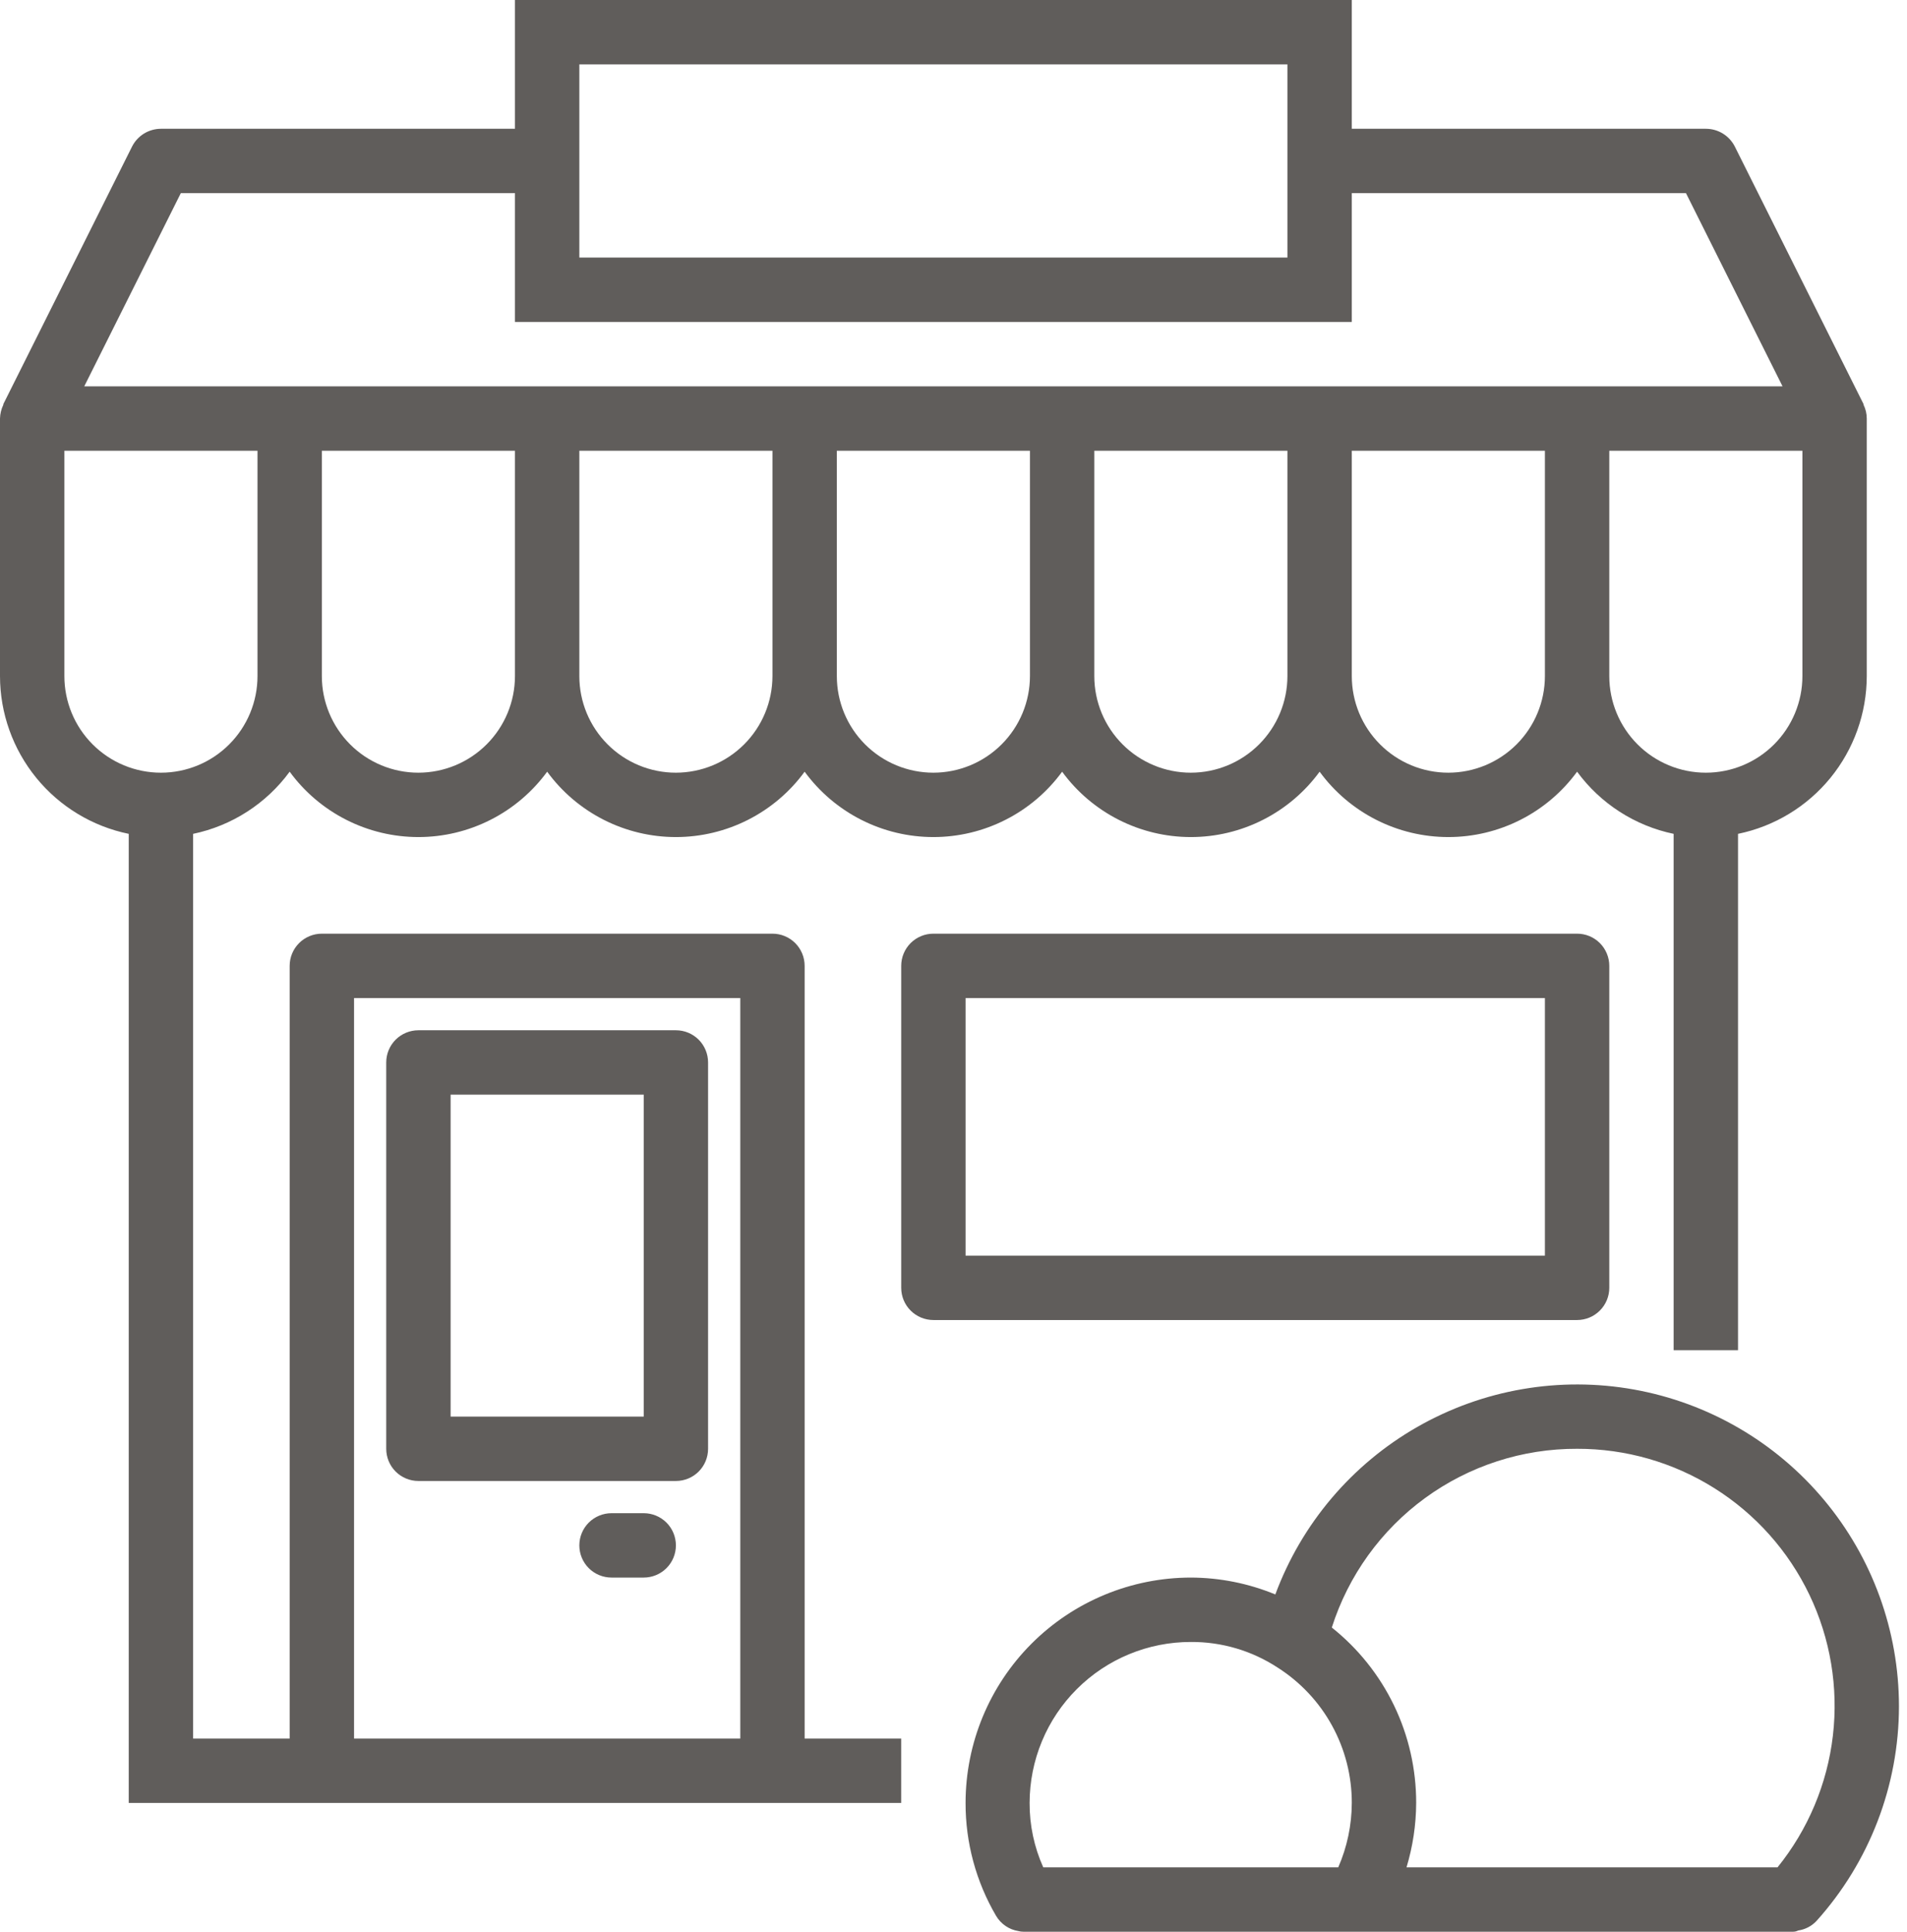 <svg width="79" height="80" viewBox="0 0 79 80" fill="none" xmlns="http://www.w3.org/2000/svg">
<g clip-path="url(#clip0)">
<path d="M78.667 70.667C78.666 67.539 77.566 64.511 75.559 62.113C73.552 59.714 70.766 58.097 67.688 57.545C64.609 56.993 61.435 57.54 58.719 59.092C56.004 60.643 53.92 63.1 52.832 66.032C51.722 65.574 50.534 65.337 49.333 65.333C46.858 65.335 44.485 66.318 42.735 68.068C40.985 69.818 40.001 72.192 40 74.667C39.996 76.31 40.433 77.925 41.264 79.343C41.362 79.508 41.495 79.651 41.654 79.76C41.813 79.869 41.994 79.941 42.184 79.972C42.253 79.991 42.324 80 42.395 80H74.253C74.336 80.005 74.418 79.987 74.492 79.949C74.78 79.908 75.046 79.77 75.246 79.559C77.445 77.118 78.663 73.951 78.667 70.667ZM65.333 60C67.345 59.995 69.316 60.561 71.02 61.631C72.723 62.7 74.088 64.231 74.957 66.045C75.826 67.859 76.163 69.882 75.93 71.88C75.696 73.878 74.901 75.769 73.637 77.333H58.267C58.528 76.468 58.663 75.57 58.667 74.667C58.669 73.271 58.357 71.892 57.752 70.634C57.146 69.376 56.265 68.272 55.172 67.402C55.858 65.248 57.212 63.368 59.04 62.036C60.868 60.705 63.072 59.992 65.333 60ZM49.333 68C50.608 67.992 51.857 68.36 52.924 69.058C53.868 69.657 54.646 70.486 55.183 71.466C55.721 72.447 56.002 73.548 56 74.667C55.997 75.585 55.806 76.492 55.439 77.333H43.218C42.842 76.495 42.649 75.586 42.653 74.667C42.654 73.79 42.827 72.922 43.163 72.113C43.499 71.303 43.991 70.568 44.612 69.949C45.232 69.33 45.968 68.839 46.779 68.505C47.589 68.17 48.457 67.999 49.333 68Z" fill="#605D5B"/>
<path d="M33.333 40C33.333 39.825 33.299 39.651 33.232 39.49C33.165 39.328 33.067 39.181 32.943 39.057C32.819 38.933 32.672 38.835 32.51 38.768C32.349 38.701 32.175 38.667 32 38.667H13.333C13.158 38.667 12.985 38.701 12.823 38.768C12.661 38.835 12.514 38.933 12.39 39.057C12.267 39.181 12.168 39.328 12.101 39.49C12.034 39.651 12 39.825 12 40V72H8V34.533C9.605 34.198 11.03 33.281 12 31.959C12.613 32.798 13.416 33.48 14.343 33.95C15.27 34.421 16.294 34.666 17.333 34.666C18.373 34.666 19.397 34.421 20.324 33.95C21.251 33.48 22.053 32.798 22.667 31.959C23.28 32.798 24.083 33.48 25.009 33.95C25.936 34.421 26.961 34.666 28 34.666C29.039 34.666 30.064 34.421 30.991 33.95C31.917 33.48 32.72 32.798 33.333 31.959C33.947 32.798 34.749 33.48 35.676 33.95C36.603 34.421 37.627 34.666 38.667 34.666C39.706 34.666 40.73 34.421 41.657 33.95C42.584 33.48 43.387 32.798 44 31.959C44.613 32.798 45.416 33.48 46.343 33.95C47.27 34.421 48.294 34.666 49.333 34.666C50.373 34.666 51.397 34.421 52.324 33.95C53.251 33.48 54.053 32.798 54.667 31.959C55.28 32.798 56.083 33.48 57.009 33.95C57.936 34.421 58.961 34.666 60 34.666C61.039 34.666 62.064 34.421 62.991 33.95C63.917 33.48 64.72 32.798 65.333 31.959C66.303 33.281 67.728 34.198 69.333 34.533V55.917H72V34.533C73.505 34.224 74.856 33.405 75.828 32.215C76.799 31.025 77.331 29.536 77.333 28V17.333C77.333 17.136 77.287 16.941 77.2 16.763V16.736L71.867 6.069C71.754 5.847 71.583 5.661 71.371 5.531C71.159 5.401 70.915 5.333 70.667 5.333H56V0H21.333V5.333H6.667C6.419 5.334 6.176 5.403 5.965 5.532C5.754 5.662 5.583 5.848 5.471 6.069L0.138 16.736V16.763C0.052 16.941 0.005 17.136 0 17.333L0 28C0.001 29.536 0.533 31.025 1.504 32.215C2.476 33.406 3.828 34.224 5.333 34.533V74.667H37.333V72H33.333V40ZM17.333 32C16.273 32 15.255 31.579 14.505 30.828C13.755 30.078 13.333 29.061 13.333 28V18.667H21.333V28C21.332 29.061 20.91 30.077 20.16 30.827C19.41 31.577 18.394 31.999 17.333 32ZM28 32C26.939 32 25.922 31.579 25.172 30.828C24.421 30.078 24 29.061 24 28V18.667H32V28C31.999 29.061 31.577 30.077 30.827 30.827C30.077 31.577 29.061 31.999 28 32ZM38.667 32C37.606 32 36.588 31.579 35.838 30.828C35.088 30.078 34.667 29.061 34.667 28V18.667H42.667V28C42.666 29.061 42.244 30.077 41.494 30.827C40.744 31.577 39.727 31.999 38.667 32ZM49.333 32C48.273 32 47.255 31.579 46.505 30.828C45.755 30.078 45.333 29.061 45.333 28V18.667H53.333V28C53.332 29.061 52.91 30.077 52.16 30.827C51.41 31.577 50.394 31.999 49.333 32ZM60 32C58.939 32 57.922 31.579 57.172 30.828C56.421 30.078 56 29.061 56 28V18.667H64V28C63.999 29.061 63.577 30.077 62.827 30.827C62.077 31.577 61.06 31.999 60 32ZM74.667 28C74.667 29.061 74.245 30.078 73.495 30.828C72.745 31.579 71.728 32 70.667 32C69.606 32 68.588 31.579 67.838 30.828C67.088 30.078 66.667 29.061 66.667 28V18.667H74.667V28ZM24 2.667H53.333V10.667H24V2.667ZM7.49 8H21.333V13.333H56V8H69.844L73.844 16H3.49L7.49 8ZM2.667 28V18.667H10.667V28C10.667 29.061 10.245 30.078 9.495 30.828C8.745 31.579 7.728 32 6.667 32C5.606 32 4.588 31.579 3.838 30.828C3.088 30.078 2.667 29.061 2.667 28ZM14.667 72V41.333H30.667V72H14.667Z" fill="#605D5B"/>
<path d="M66.667 53.333V40C66.667 39.825 66.632 39.651 66.565 39.49C66.498 39.328 66.4 39.181 66.276 39.057C66.153 38.933 66.005 38.835 65.844 38.768C65.682 38.701 65.509 38.667 65.334 38.667H38.667C38.492 38.667 38.318 38.701 38.157 38.768C37.995 38.835 37.848 38.933 37.724 39.057C37.6 39.181 37.502 39.328 37.435 39.49C37.368 39.651 37.334 39.825 37.334 40V53.333C37.334 53.687 37.474 54.026 37.724 54.276C37.974 54.526 38.313 54.667 38.667 54.667H65.334C65.687 54.667 66.026 54.526 66.276 54.276C66.526 54.026 66.667 53.687 66.667 53.333ZM64 52H40V41.333H64V52Z" fill="#605D5B"/>
<path d="M28 42.667H17.333C16.98 42.667 16.641 42.807 16.39 43.057C16.14 43.307 16 43.646 16 44V60C16 60.354 16.14 60.693 16.39 60.943C16.641 61.193 16.98 61.333 17.333 61.333H28C28.354 61.333 28.693 61.193 28.943 60.943C29.193 60.693 29.333 60.354 29.333 60V44C29.333 43.646 29.193 43.307 28.943 43.057C28.693 42.807 28.354 42.667 28 42.667ZM26.667 58.667H18.667V45.333H26.667V58.667Z" fill="#605D5B"/>
<path d="M26.667 62.667H25.333C24.98 62.667 24.641 62.807 24.39 63.057C24.14 63.307 24 63.646 24 64C24 64.354 24.14 64.693 24.39 64.943C24.641 65.193 24.98 65.333 25.333 65.333H26.667C27.02 65.333 27.359 65.193 27.61 64.943C27.86 64.693 28 64.354 28 64C28 63.646 27.86 63.307 27.61 63.057C27.359 62.807 27.02 62.667 26.667 62.667Z" fill="#605D5B"/>
</g>
<defs>
<clipPath id="clip0">
<rect width="78.667" height="80" fill="white"/>
</clipPath>
</defs>
</svg>

